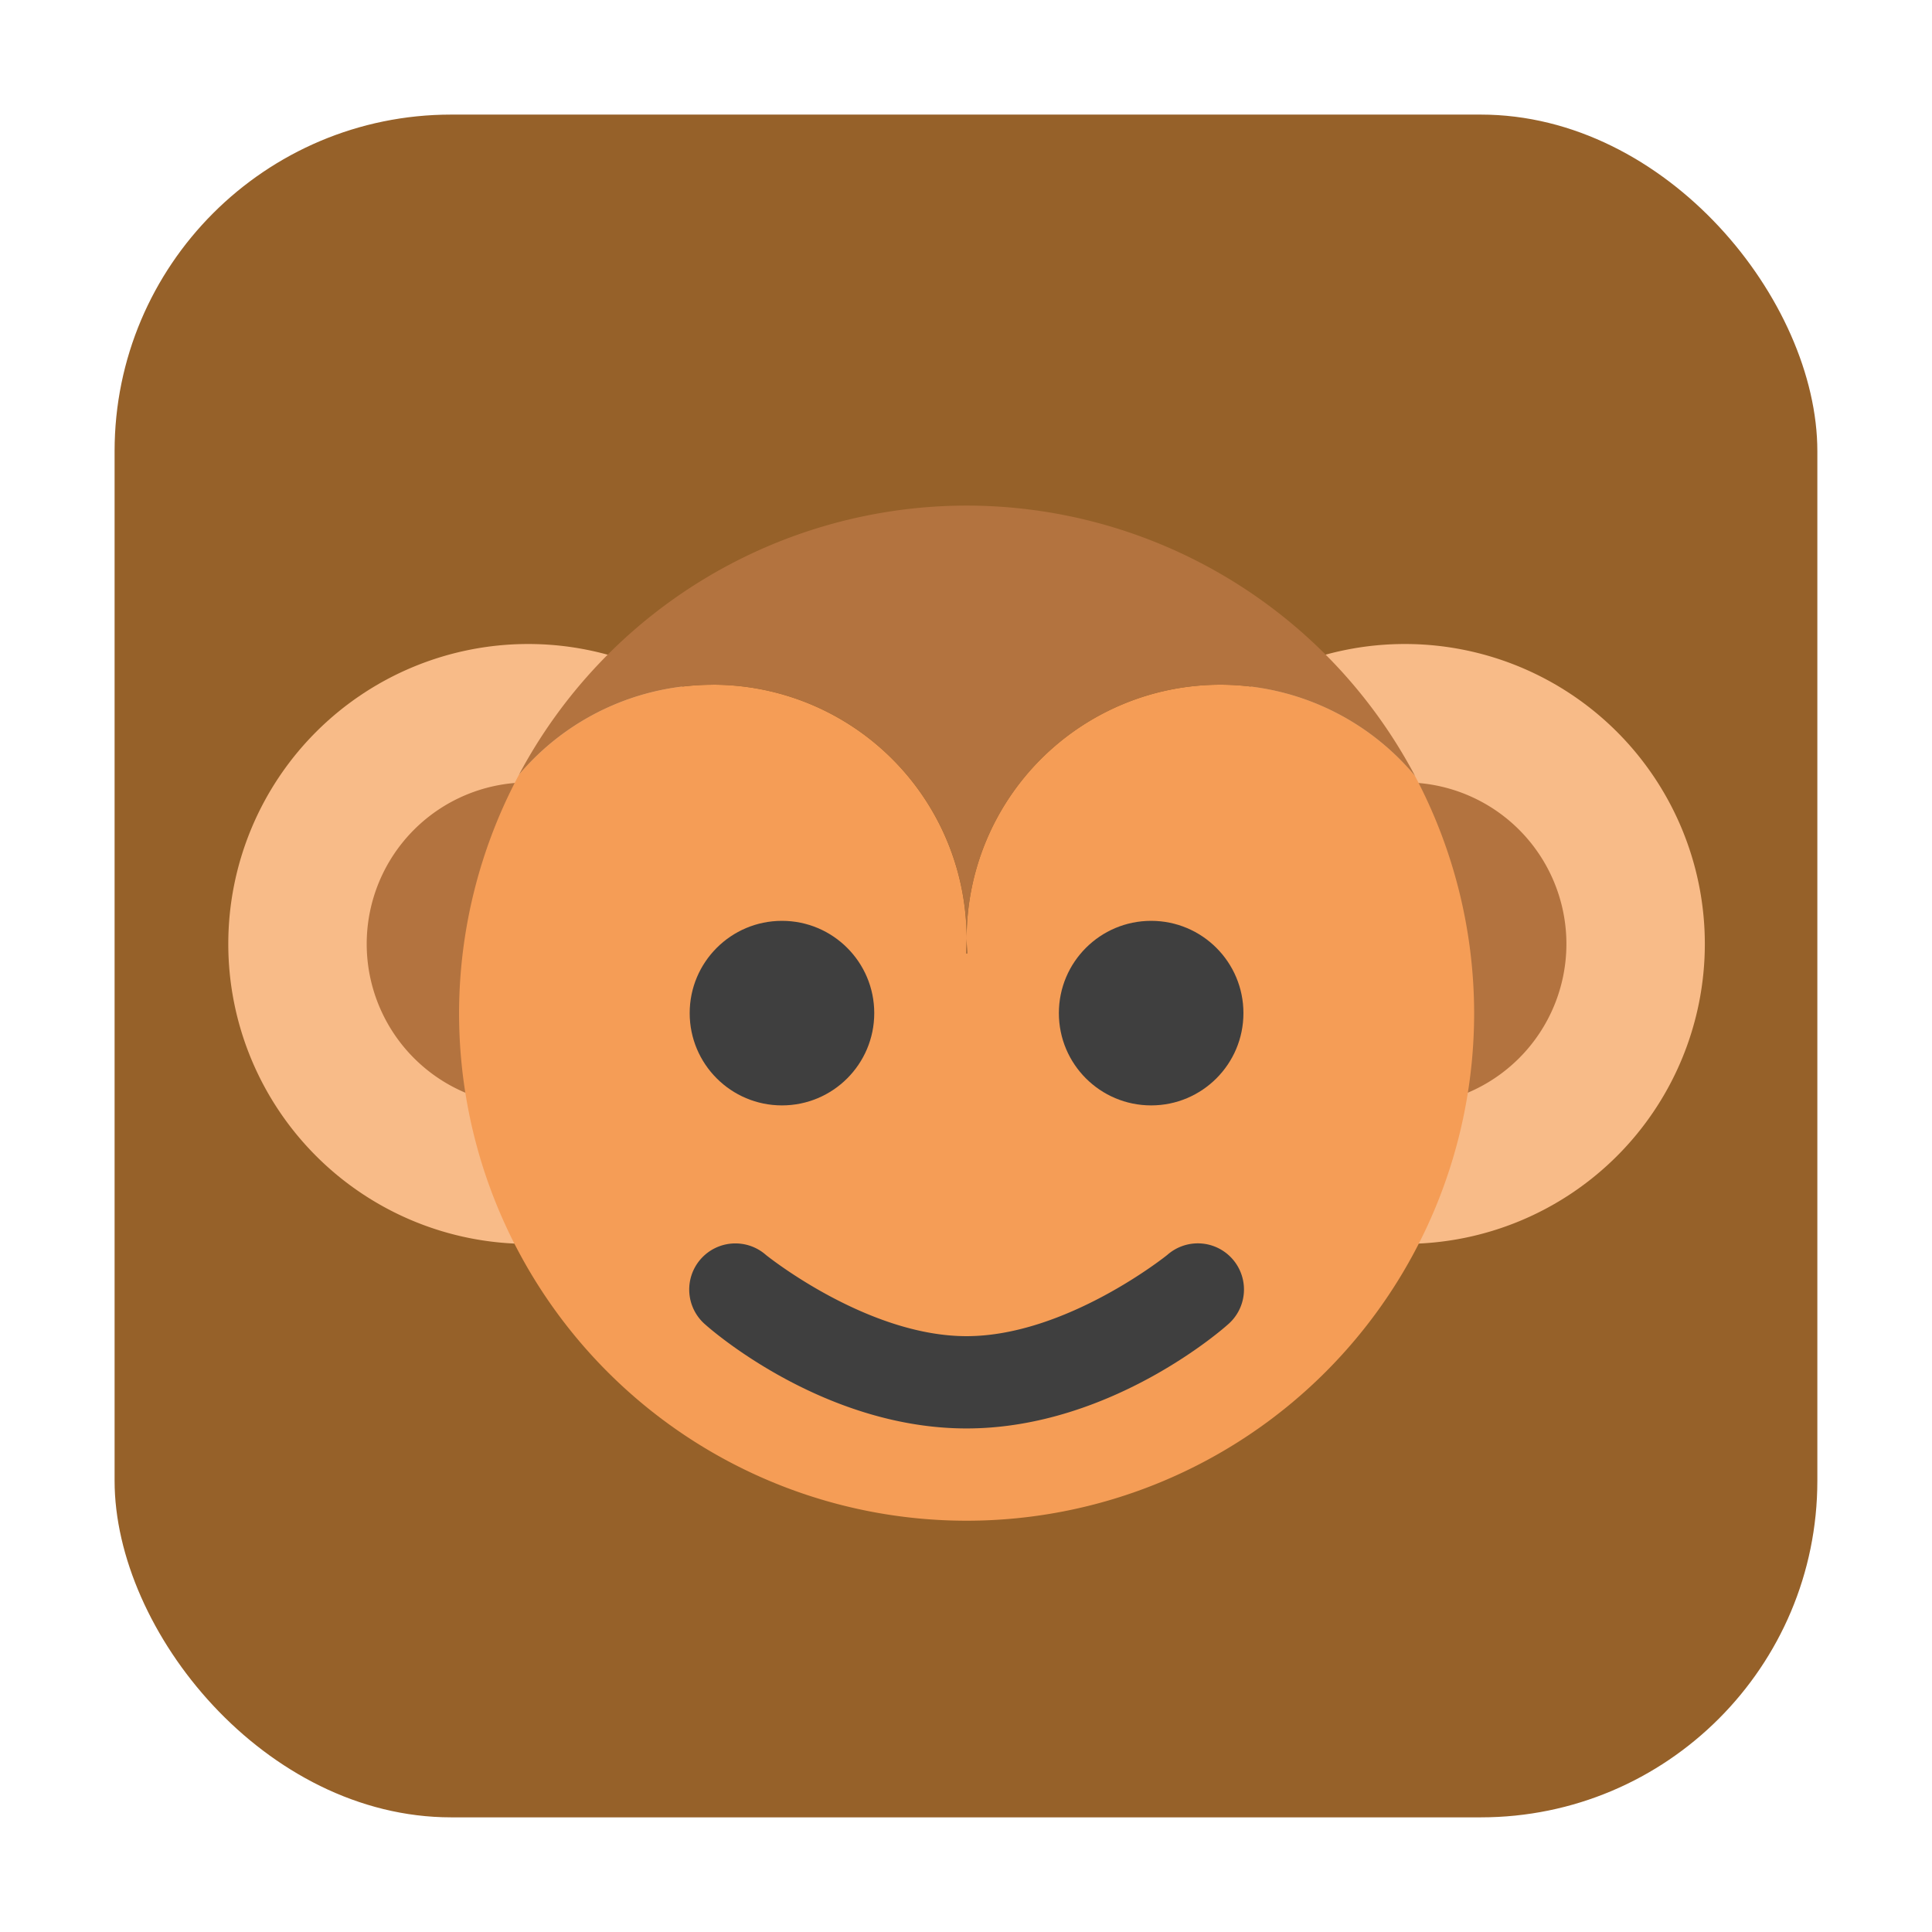 <?xml version="1.0" encoding="UTF-8" standalone="no"?>
<svg
   xmlns:dc="http://purl.org/dc/elements/1.1/"
   xmlns:cc="http://creativecommons.org/ns#"
   xmlns:rdf="http://www.w3.org/1999/02/22-rdf-syntax-ns#"
   xmlns:svg="http://www.w3.org/2000/svg"
   xmlns="http://www.w3.org/2000/svg"
   xmlns:sodipodi="http://sodipodi.sourceforge.net/DTD/sodipodi-0.dtd"
   xmlns:inkscape="http://www.inkscape.org/namespaces/inkscape"
   height="32"
   viewBox="0 0 32 32"
   width="32"
   version="1.1"
   id="svg44"
   sodipodi:docname="mcomix.svg"
   inkscape:version="0.92.1 r">
  <defs
     id="defs48" />
  <sodipodi:namedview
     pagecolor="#ffffff"
     bordercolor="#666666"
     borderopacity="1"
     objecttolerance="10"
     gridtolerance="10"
     guidetolerance="10"
     inkscape:pageopacity="0"
     inkscape:pageshadow="2"
     inkscape:window-width="640"
     inkscape:window-height="480"
     id="namedview46"
     showgrid="false"
     inkscape:zoom="8.9375"
     inkscape:cx="-27.85478"
     inkscape:cy="20.362021"
     inkscape:current-layer="svg44" />
  <rect
     style="opacity:1;fill:#966129;fill-opacity:1;fill-rule:evenodd;stroke:none;stroke-width:1.035;stroke-linecap:round;stroke-linejoin:bevel;stroke-miterlimit:4;stroke-dasharray:none;stroke-dashoffset:0;stroke-opacity:1"
     id="rect4497-3-3"
     width="28.203"
     height="28.203"
     x="1.898"
     y="1.898"
     ry="5.575" />
  <g
     id="g4560"
     transform="matrix(1.084,0,0,1.084,48.029,7.199)"
     style="stroke-width:0.922">
    <path
       inkscape:connector-curvature="0"
       id="path8"
       style="fill:#f8bb88;fill-opacity:1;stroke-width:0.922"
       d="m -36.236,3.199 a 4.583,4.583 0 0 0 -4.583,4.583 4.583,4.583 0 0 0 4.583,4.583 4.583,4.583 0 0 0 4.583,-4.583 4.583,4.583 0 0 0 -4.583,-4.583 z" />
    <path
       inkscape:connector-curvature="0"
       id="path14"
       d="m -36.236,5.314 a 2.468,2.468 0 0 0 -2.468,2.468 2.468,2.468 0 0 0 2.468,2.468 2.468,2.468 0 0 0 2.468,-2.468 2.468,2.468 0 0 0 -2.468,-2.468 z"
       style="fill:#b3733f;fill-opacity:1;stroke-width:0.922" />
    <path
       inkscape:connector-curvature="0"
       id="path16"
       d="m -22.841,3.199 a 4.583,4.583 0 0 0 -4.583,4.583 4.583,4.583 0 0 0 4.583,4.583 4.583,4.583 0 0 0 4.583,-4.583 4.583,4.583 0 0 0 -4.583,-4.583 z"
       style="fill:#f8bb88;fill-opacity:1;stroke-width:0.922" />
    <path
       inkscape:connector-curvature="0"
       id="path22"
       style="fill:#b3733f;fill-opacity:1;stroke-width:0.922"
       d="m -22.841,5.314 a 2.468,2.468 0 0 0 -2.468,2.468 2.468,2.468 0 0 0 2.468,2.468 2.468,2.468 0 0 0 2.468,-2.468 2.468,2.468 0 0 0 -2.468,-2.468 z" />
    <path
       inkscape:connector-curvature="0"
       id="path24"
       d="m -29.538,1.084 a 7.755,7.755 0 0 1 0.595,0.025 7.755,7.755 0 0 0 -0.595,-0.025 z m 0,0 a 7.755,7.755 0 0 0 -6.819,4.076 7.755,7.755 0 0 1 6.819,-4.076 z m 0.968,0.07 a 7.755,7.755 0 0 1 0.406,0.055 7.755,7.755 0 0 0 -0.406,-0.055 z m 0.72,0.126 a 7.755,7.755 0 0 1 0.448,0.107 7.755,7.755 0 0 0 -0.448,-0.107 z m 0.721,0.198 a 7.755,7.755 0 0 1 0.462,0.161 7.755,7.755 0 0 0 -0.462,-0.161 z m 0.687,0.261 a 7.755,7.755 0 0 1 0.493,0.229 7.755,7.755 0 0 0 -0.493,-0.229 z m 0.637,0.312 a 7.755,7.755 0 0 1 0.524,0.31 7.755,7.755 0 0 0 -0.524,-0.31 z m 0.656,0.405 a 7.755,7.755 0 0 1 0.498,0.367 7.755,7.755 0 0 0 -0.498,-0.367 z m 0.587,0.445 a 7.755,7.755 0 0 1 0.489,0.441 7.755,7.755 0 0 0 -0.489,-0.441 z m 0.559,0.516 a 7.755,7.755 0 0 1 0.455,0.503 7.755,7.755 0 0 0 -0.455,-0.503 z m -9.412,0.405 a 3.878,3.878 0 0 0 -2.961,1.373 7.755,7.755 0 0 0 -9.16e-4,8.883e-4 7.755,7.755 0 0 0 -0.916,3.644 7.755,7.755 0 0 0 7.755,7.755 7.755,7.755 0 0 0 7.755,-7.755 7.755,7.755 0 0 0 -0.903,-3.623 3.878,3.878 0 0 0 -9.17e-4,-0.002 3.878,3.878 0 0 0 -2.973,-1.394 3.878,3.878 0 0 0 -3.878,3.878 3.878,3.878 0 0 0 0.012,0.228 h -0.02 a 3.878,3.878 0 0 0 0.008,-0.228 3.878,3.878 0 0 0 -3.878,-3.878 z m 10.729,1.394 a 7.755,7.755 0 0 0 -0.388,-0.655 7.755,7.755 0 0 1 0.388,0.655 z M -23.509,3.972 A 7.755,7.755 0 0 1 -23.083,4.548 7.755,7.755 0 0 0 -23.509,3.972 Z"
       style="fill:#f59d56;fill-opacity:1;stroke-width:0.922" />
    <path
       inkscape:connector-curvature="0"
       id="path28"
       d="m -29.538,1.084 a 7.755,7.755 0 0 0 -6.839,4.111 3.878,3.878 0 0 1 2.962,-1.374 3.878,3.878 0 0 1 3.878,3.878 3.878,3.878 0 0 1 3.878,-3.878 3.878,3.878 0 0 1 2.974,1.395 7.755,7.755 0 0 0 -6.852,-4.132 z m 0,6.615 a 3.878,3.878 0 0 1 -0.008,0.228 h 0.02 a 3.878,3.878 0 0 1 -0.012,-0.228 z"
       style="opacity:1;fill:#b3733f;fill-opacity:1;stroke-width:0.922" />
    <circle
       id="circle32"
       r="1.41"
       cy="8.839"
       cx="-32.359"
       style="opacity:1;fill:#3f3f3f;fill-opacity:1;stroke-width:0.922" />
    <circle
       id="circle36"
       style="opacity:1;fill:#3f3f3f;fill-opacity:1;stroke-width:0.922"
       cx="-26.718"
       cy="8.839"
       r="1.41" />
    <path
       inkscape:connector-curvature="0"
       id="path40"
       d="m -33.056,12.358 a 0.705,0.705 0 0 0 -0.467,1.246 c 0,0 1.751,1.581 3.984,1.581 2.233,0 3.985,-1.581 3.985,-1.581 a 0.705,0.705 0 1 0 -0.918,-1.07 c 0,0 -1.539,1.241 -3.067,1.241 -1.528,0 -3.065,-1.241 -3.065,-1.241 a 0.705,0.705 0 0 0 -0.452,-0.176 z"
       style="color:#000000;font-style:normal;font-variant:normal;font-weight:normal;font-stretch:normal;font-size:medium;line-height:normal;font-family:sans-serif;font-variant-ligatures:normal;font-variant-position:normal;font-variant-caps:normal;font-variant-numeric:normal;font-variant-alternates:normal;font-feature-settings:normal;text-indent:0;text-align:start;text-decoration:none;text-decoration-line:none;text-decoration-style:solid;text-decoration-color:#000000;letter-spacing:normal;word-spacing:normal;text-transform:none;writing-mode:lr-tb;direction:ltr;text-orientation:mixed;dominant-baseline:auto;baseline-shift:baseline;text-anchor:start;white-space:normal;shape-padding:0;clip-rule:nonzero;display:inline;overflow:visible;visibility:visible;opacity:1;isolation:auto;mix-blend-mode:normal;color-interpolation:sRGB;color-interpolation-filters:linearRGB;solid-color:#000000;solid-opacity:1;vector-effect:none;fill:#3f3f3f;fill-opacity:1;fill-rule:nonzero;stroke:none;stroke-width:1.844;stroke-linecap:round;stroke-linejoin:round;stroke-miterlimit:4;stroke-dasharray:none;stroke-dashoffset:0;stroke-opacity:1;color-rendering:auto;image-rendering:auto;shape-rendering:auto;text-rendering:auto;enable-background:accumulate" />
  </g>
</svg>
